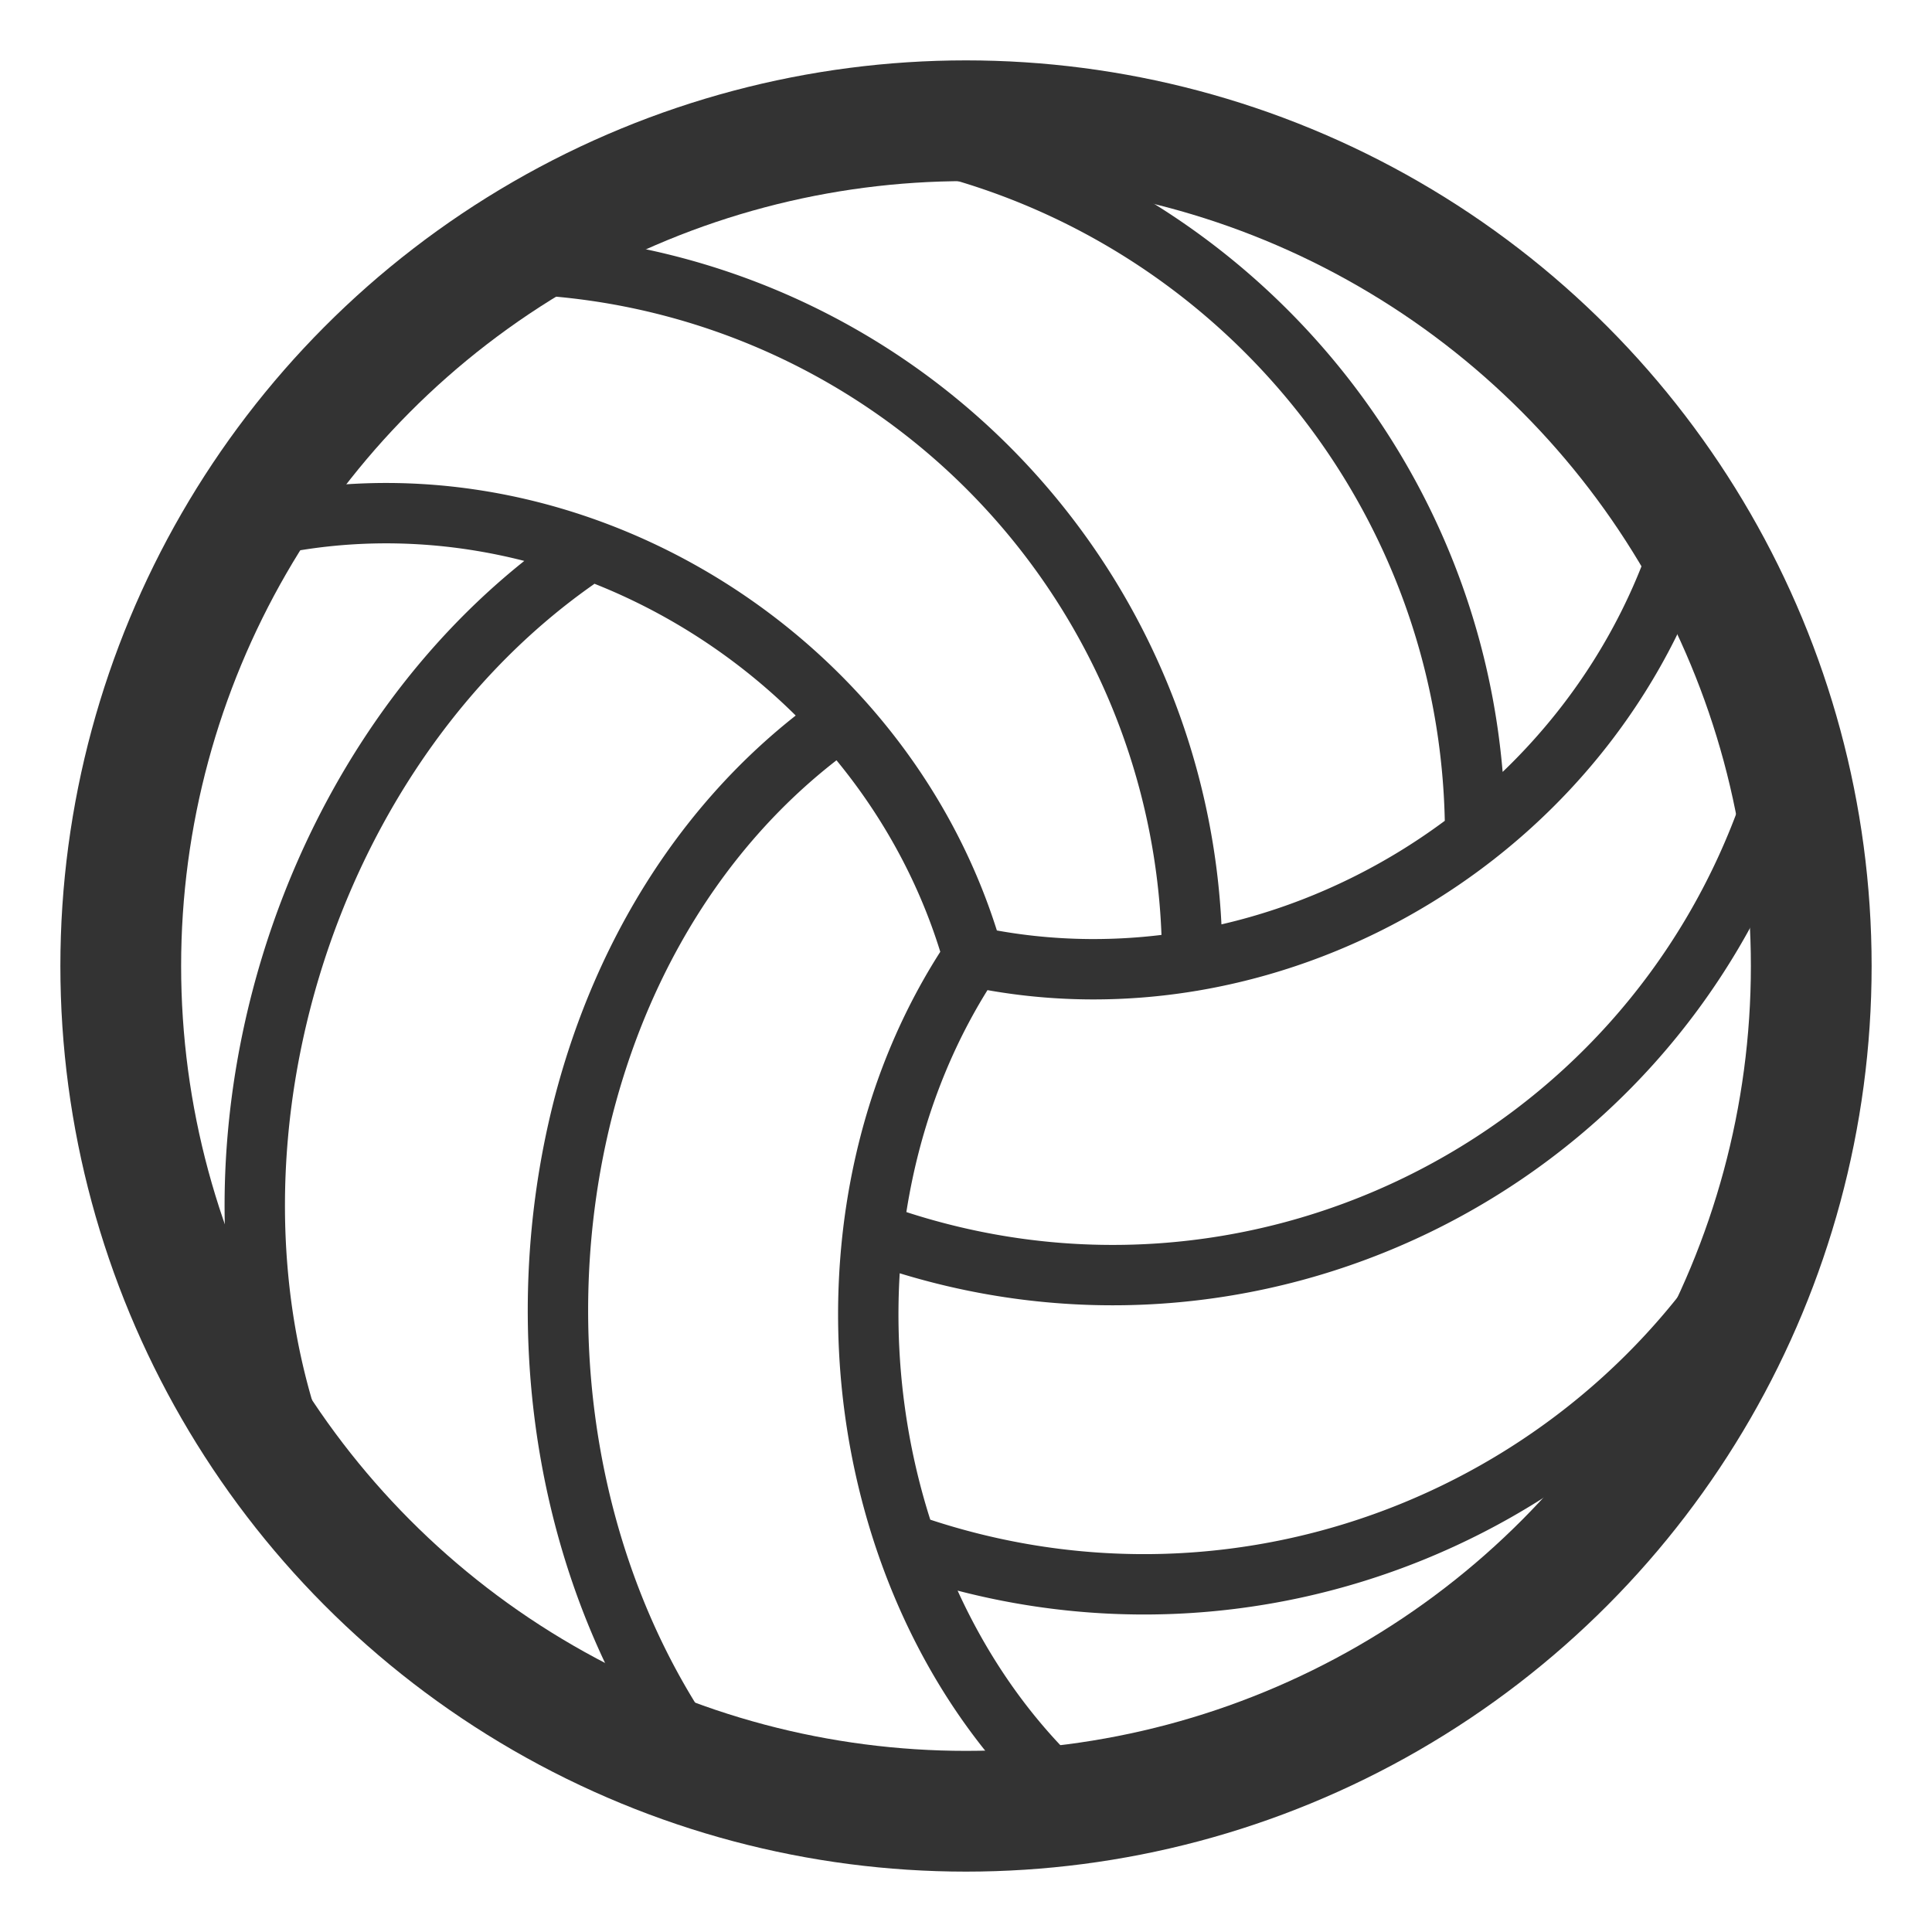 <svg xmlns="http://www.w3.org/2000/svg" viewBox="0 0 32 32"><circle stroke="#333" stroke-width="2" stroke-linecap="round" stroke-miterlimit="10" cx="16" cy="16" r="14" fill="none"/><path d="M28.004 8.511c-1.415 5.197-6.811 8.417-11.885 7.333-1.437-5.079-6.928-8.41-12.124-7.032M18 30c-3.881-3.205-4.849-9.748-1.88-14.156m3.626.073A11.542 11.542 0 0 0 8.197 4.368m16.236 9.473c0-5.961-4.404-10.884-10.139-11.696m.363 18.339c6.035 2.082 12.603-1.116 14.685-7.151M15.09 25.591c5.635 1.944 11.725-.613 14.363-5.77m-15.53-7.9c-5.222 3.672-6.127 11.899-2.455 17.121M9.53 9.281C4.654 12.71 2.781 20.01 5.415 25.168" stroke="#333" stroke-linecap="round" stroke-miterlimit="10" fill="none"/></svg>